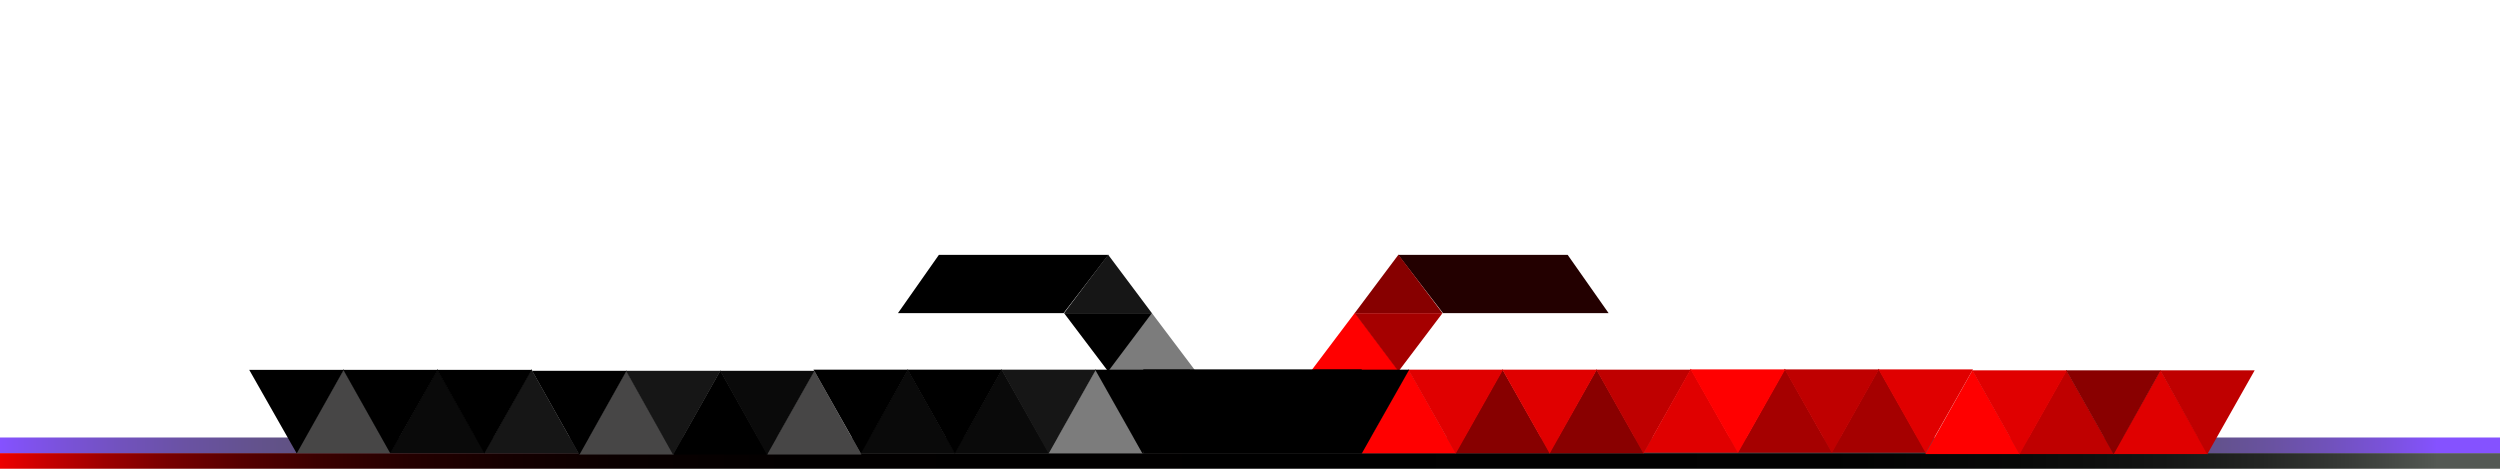 <?xml version="1.0" encoding="utf-8"?>
<!-- Generator: Adobe Illustrator 22.1.0, SVG Export Plug-In . SVG Version: 6.00 Build 0)  -->
<svg version="1.1" id="Layer_1" xmlns="http://www.w3.org/2000/svg" xmlns:xlink="http://www.w3.org/1999/xlink" x="0px" y="0px"
	 viewBox="0 0 1600 300" style="enable-background:new 0 0 1600 300;" xml:space="preserve">
<style type="text/css">
	.st0{fill:url(#SVGID_1_);}
	.st1{opacity:0.68;fill:url(#SVGID_2_);}
	.st2{fill:#161616;}
	.st3{fill:#7C7C7C;}
	.st4{fill:#0A0A0A;}
	.st5{fill:#474646;}
	.st6{fill:#230000;}
	.st7{fill:#870000;}
	.st8{fill:#FF0000;}
	.st9{fill:#890000;}
	.st10{fill:#A50000;}
	.st11{fill:#E00000;}
	.st12{fill:#BF0000;}
</style>
<linearGradient id="SVGID_1_" gradientUnits="userSpaceOnUse" x1="0" y1="295" x2="1600" y2="295">
	<stop  offset="0" style="stop-color:#ED0000"/>
	<stop  offset="1.860278e-02" style="stop-color:#C60000"/>
	<stop  offset="4.166132e-02" style="stop-color:#9D0000"/>
	<stop  offset="6.758928e-02" style="stop-color:#770000"/>
	<stop  offset="9.580867e-02" style="stop-color:#570000"/>
	<stop  offset="0.127" style="stop-color:#3B0000"/>
	<stop  offset="0.162" style="stop-color:#250000"/>
	<stop  offset="0.203" style="stop-color:#150000"/>
	<stop  offset="0.254" style="stop-color:#090000"/>
	<stop  offset="0.325" style="stop-color:#020000"/>
	<stop  offset="0.522" style="stop-color:#000000"/>
	<stop  offset="0.731" style="stop-color:#020202"/>
	<stop  offset="0.806" style="stop-color:#080908"/>
	<stop  offset="0.86" style="stop-color:#131413"/>
	<stop  offset="0.903" style="stop-color:#232523"/>
	<stop  offset="0.939" style="stop-color:#383B38"/>
	<stop  offset="0.972" style="stop-color:#515651"/>
	<stop  offset="0.975" style="stop-color:#545954"/>
</linearGradient>
<rect y="290" class="st0" width="1600" height="10"/>
<linearGradient id="SVGID_2_" gradientUnits="userSpaceOnUse" x1="0" y1="285" x2="1600" y2="285">
	<stop  offset="0" style="stop-color:#4B00FF"/>
	<stop  offset="3.803980e-03" style="stop-color:#4800F6"/>
	<stop  offset="2.490536e-02" style="stop-color:#3B00C8"/>
	<stop  offset="4.866841e-02" style="stop-color:#2E009D"/>
	<stop  offset="7.422374e-02" style="stop-color:#230077"/>
	<stop  offset="0.102" style="stop-color:#190057"/>
	<stop  offset="0.133" style="stop-color:#11003B"/>
	<stop  offset="0.167" style="stop-color:#0B0025"/>
	<stop  offset="0.208" style="stop-color:#060015"/>
	<stop  offset="0.258" style="stop-color:#030009"/>
	<stop  offset="0.328" style="stop-color:#010002"/>
	<stop  offset="0.522" style="stop-color:#000000"/>
	<stop  offset="0.691" style="stop-color:#010002"/>
	<stop  offset="0.752" style="stop-color:#030009"/>
	<stop  offset="0.795" style="stop-color:#060014"/>
	<stop  offset="0.83" style="stop-color:#0B0025"/>
	<stop  offset="0.86" style="stop-color:#11003B"/>
	<stop  offset="0.887" style="stop-color:#190057"/>
	<stop  offset="0.911" style="stop-color:#230077"/>
	<stop  offset="0.933" style="stop-color:#2E009D"/>
	<stop  offset="0.954" style="stop-color:#3B00C8"/>
	<stop  offset="0.972" style="stop-color:#4800F6"/>
	<stop  offset="0.975" style="stop-color:#4B00FF"/>
</linearGradient>
<rect y="280" class="st1" width="1600" height="10"/>
<g>
	<polygon points="600.9,163.1 709.4,163.1 680.7,200.4 574.7,200.4 	"/>
	<polygon class="st2" points="709.2,163 681,200.4 737.2,200.4 	"/>
	<polygon class="st3" points="737,200.1 708.8,237.5 765.2,237.5 	"/>
	<polygon class="st3" points="701.3,236.4 670.9,290.1 731.4,290.1 	"/>
	<polygon class="st4" points="641.1,236.4 610.8,290.1 671.5,290.1 	"/>
	<polygon class="st4" points="581,236.4 550.6,290.1 611.3,290.1 	"/>
	<polygon points="709.2,237.7 737.2,200.4 681,200.4 	"/>
	<polygon class="st2" points="671.1,290.3 701.4,236.6 640.9,236.6 	"/>
	<polygon points="611.1,290.3 641.3,236.6 580.8,236.6 	"/>
	<polygon points="551,290.3 581.2,236.6 520.6,236.6 	"/>
	<polygon points="731.2,290.3 761.6,236.6 700.9,236.6 	"/>
	<polygon class="st5" points="521.1,237.1 490.7,290.9 551.3,290.9 	"/>
	<polygon points="461,237.1 430.6,290.9 491.3,290.9 	"/>
	<polygon class="st5" points="400.8,237.1 370.5,290.9 431.2,290.9 	"/>
	<polygon class="st4" points="490.9,291.1 521.3,237.3 460.8,237.3 	"/>
	<polygon class="st2" points="430.8,291.1 461.1,237.3 400.6,237.3 	"/>
	<polygon points="370.8,291.1 401,237.3 340.5,237.3 	"/>
	<polygon class="st2" points="340.1,236.3 309.8,290 370.3,290 	"/>
	<polygon class="st4" points="280,236.3 249.6,290 310.4,290 	"/>
	<polygon class="st5" points="219.9,236.3 189.5,290 250.2,290 	"/>
	<polygon points="310,290.2 340.3,236.7 279.8,236.7 	"/>
	<polygon points="249.8,290.2 280.2,236.7 219.7,236.7 	"/>
	<polygon points="189.9,290.2 220,236.7 159.5,236.7 	"/>
	<polygon class="st6" points="1003.3,163.1 894.8,163.1 923.5,200.4 1029.5,200.4 	"/>
	<polygon class="st7" points="895,163 923.2,200.4 867,200.4 	"/>
	<polygon class="st8" points="867.2,200.1 895.3,237.5 839,237.5 	"/>
	<polygon class="st8" points="901.5,236.4 931.8,290.1 871.3,290.1 	"/>
	<polygon class="st7" points="961.6,236.4 992,290.1 931.3,290.1 	"/>
	<polygon class="st9" points="1021.8,236.4 1052.1,290.1 991.4,290.1 	"/>
	<polygon class="st10" points="895,237.7 867,200.4 923.2,200.4 	"/>
	<polygon class="st11" points="931.7,290.3 901.3,236.6 962,236.6 	"/>
	<polygon class="st11" points="991.8,290.3 961.5,236.6 1022,236.6 	"/>
	<polygon class="st12" points="1051.8,290.3 1021.6,236.6 1082.1,236.6 	"/>
	<polygon points="871.5,290.3 841.2,236.6 901.9,236.6 	"/>
	<polygon class="st8" points="1262.4,236.9 1292.7,290.6 1232.2,290.6 	"/>
	<polygon class="st12" points="1322.5,236.9 1352.9,290.6 1292.2,290.6 	"/>
	<polygon class="st11" points="1382.7,236.9 1413,290.6 1352.3,290.6 	"/>
	<polygon class="st11" points="1292.5,290.8 1262.2,237 1322.9,237 	"/>
	<polygon class="st9" points="1352.7,290.8 1322.3,237 1382.9,237 	"/>
	<polygon class="st12" points="1412.6,290.8 1382.5,237 1443,237 	"/>
	<polygon class="st11" points="1082.1,236 1112.5,289.7 1052,289.7 	"/>
	<polygon class="st10" points="1142.3,236 1172.6,289.7 1112.1,289.7 	"/>
	<polygon class="st10" points="1202.4,236 1232.8,289.7 1172.1,289.7 	"/>
	<polygon class="st8" points="1112.3,289.9 1081.9,236.4 1142.6,236.4 	"/>
	<polygon class="st12" points="1172.4,289.9 1142.1,236.4 1202.6,236.4 	"/>
	<polygon class="st11" points="1232.4,289.9 1202.2,236.4 1262.7,236.4 	"/>
	<rect x="731.7" y="236.4" width="139.8" height="53.8"/>
</g>
</svg>
